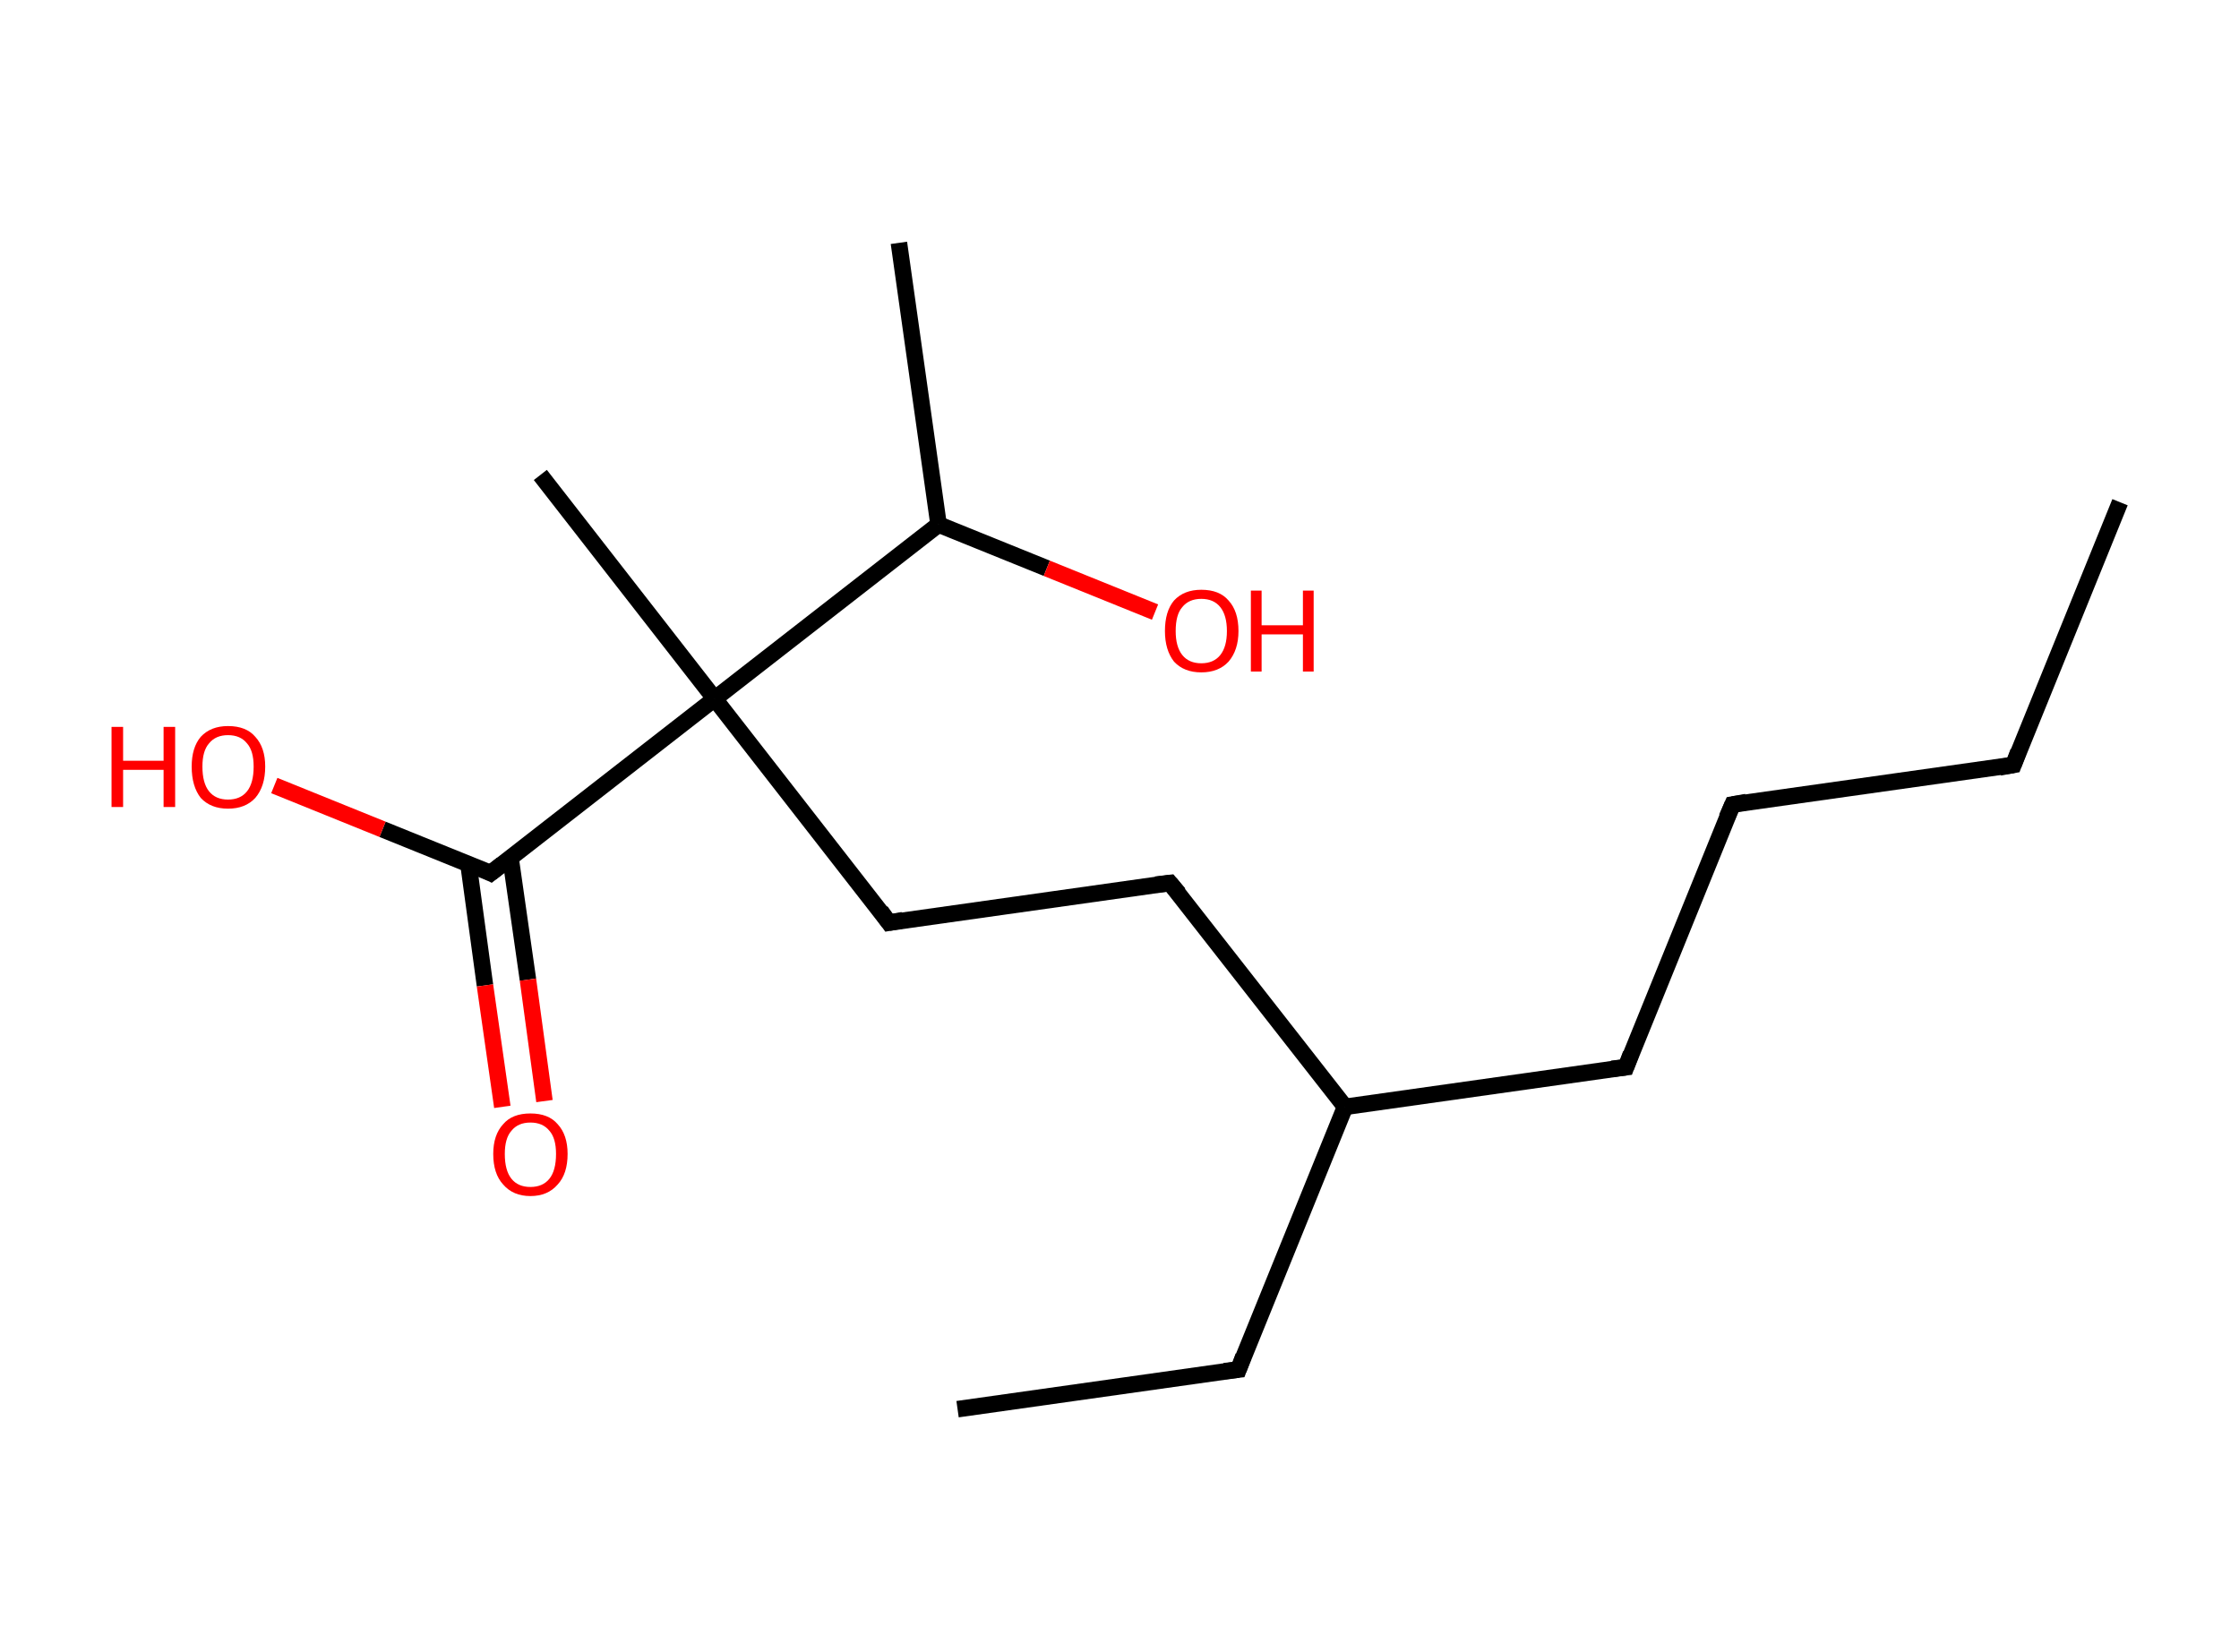 <?xml version='1.0' encoding='ASCII' standalone='yes'?>
<svg xmlns="http://www.w3.org/2000/svg" xmlns:rdkit="http://www.rdkit.org/xml" xmlns:xlink="http://www.w3.org/1999/xlink" version="1.1" baseProfile="full" xml:space="preserve" width="271px" height="200px" viewBox="0 0 271 200">
<!-- END OF HEADER -->
<rect style="opacity:1.0;fill:#FFFFFF;stroke:none" width="271.0" height="200.0" x="0.0" y="0.0"> </rect>
<path class="bond-0 atom-0 atom-1" d="M 256.6,60.8 L 243.7,92.6" style="fill:none;fill-rule:evenodd;stroke:#000000;stroke-width:2.0px;stroke-linecap:butt;stroke-linejoin:miter;stroke-opacity:1"/>
<path class="bond-1 atom-1 atom-2" d="M 243.7,92.6 L 209.7,97.4" style="fill:none;fill-rule:evenodd;stroke:#000000;stroke-width:2.0px;stroke-linecap:butt;stroke-linejoin:miter;stroke-opacity:1"/>
<path class="bond-2 atom-2 atom-3" d="M 209.7,97.4 L 196.8,129.2" style="fill:none;fill-rule:evenodd;stroke:#000000;stroke-width:2.0px;stroke-linecap:butt;stroke-linejoin:miter;stroke-opacity:1"/>
<path class="bond-3 atom-3 atom-4" d="M 196.8,129.2 L 162.8,134.0" style="fill:none;fill-rule:evenodd;stroke:#000000;stroke-width:2.0px;stroke-linecap:butt;stroke-linejoin:miter;stroke-opacity:1"/>
<path class="bond-4 atom-4 atom-5" d="M 162.8,134.0 L 149.9,165.8" style="fill:none;fill-rule:evenodd;stroke:#000000;stroke-width:2.0px;stroke-linecap:butt;stroke-linejoin:miter;stroke-opacity:1"/>
<path class="bond-5 atom-5 atom-6" d="M 149.9,165.8 L 115.9,170.6" style="fill:none;fill-rule:evenodd;stroke:#000000;stroke-width:2.0px;stroke-linecap:butt;stroke-linejoin:miter;stroke-opacity:1"/>
<path class="bond-6 atom-4 atom-7" d="M 162.8,134.0 L 141.6,106.9" style="fill:none;fill-rule:evenodd;stroke:#000000;stroke-width:2.0px;stroke-linecap:butt;stroke-linejoin:miter;stroke-opacity:1"/>
<path class="bond-7 atom-7 atom-8" d="M 141.6,106.9 L 107.6,111.7" style="fill:none;fill-rule:evenodd;stroke:#000000;stroke-width:2.0px;stroke-linecap:butt;stroke-linejoin:miter;stroke-opacity:1"/>
<path class="bond-8 atom-8 atom-9" d="M 107.6,111.7 L 86.5,84.6" style="fill:none;fill-rule:evenodd;stroke:#000000;stroke-width:2.0px;stroke-linecap:butt;stroke-linejoin:miter;stroke-opacity:1"/>
<path class="bond-9 atom-9 atom-10" d="M 86.5,84.6 L 65.4,57.5" style="fill:none;fill-rule:evenodd;stroke:#000000;stroke-width:2.0px;stroke-linecap:butt;stroke-linejoin:miter;stroke-opacity:1"/>
<path class="bond-10 atom-9 atom-11" d="M 86.5,84.6 L 59.4,105.7" style="fill:none;fill-rule:evenodd;stroke:#000000;stroke-width:2.0px;stroke-linecap:butt;stroke-linejoin:miter;stroke-opacity:1"/>
<path class="bond-11 atom-11 atom-12" d="M 56.7,104.6 L 58.7,119.3" style="fill:none;fill-rule:evenodd;stroke:#000000;stroke-width:2.0px;stroke-linecap:butt;stroke-linejoin:miter;stroke-opacity:1"/>
<path class="bond-11 atom-11 atom-12" d="M 58.7,119.3 L 60.8,134.0" style="fill:none;fill-rule:evenodd;stroke:#FF0000;stroke-width:2.0px;stroke-linecap:butt;stroke-linejoin:miter;stroke-opacity:1"/>
<path class="bond-11 atom-11 atom-12" d="M 61.8,103.9 L 63.9,118.6" style="fill:none;fill-rule:evenodd;stroke:#000000;stroke-width:2.0px;stroke-linecap:butt;stroke-linejoin:miter;stroke-opacity:1"/>
<path class="bond-11 atom-11 atom-12" d="M 63.9,118.6 L 65.9,133.3" style="fill:none;fill-rule:evenodd;stroke:#FF0000;stroke-width:2.0px;stroke-linecap:butt;stroke-linejoin:miter;stroke-opacity:1"/>
<path class="bond-12 atom-11 atom-13" d="M 59.4,105.7 L 46.3,100.4" style="fill:none;fill-rule:evenodd;stroke:#000000;stroke-width:2.0px;stroke-linecap:butt;stroke-linejoin:miter;stroke-opacity:1"/>
<path class="bond-12 atom-11 atom-13" d="M 46.3,100.4 L 33.2,95.1" style="fill:none;fill-rule:evenodd;stroke:#FF0000;stroke-width:2.0px;stroke-linecap:butt;stroke-linejoin:miter;stroke-opacity:1"/>
<path class="bond-13 atom-9 atom-14" d="M 86.5,84.6 L 113.6,63.5" style="fill:none;fill-rule:evenodd;stroke:#000000;stroke-width:2.0px;stroke-linecap:butt;stroke-linejoin:miter;stroke-opacity:1"/>
<path class="bond-14 atom-14 atom-15" d="M 113.6,63.5 L 108.8,29.4" style="fill:none;fill-rule:evenodd;stroke:#000000;stroke-width:2.0px;stroke-linecap:butt;stroke-linejoin:miter;stroke-opacity:1"/>
<path class="bond-15 atom-14 atom-16" d="M 113.6,63.5 L 126.7,68.8" style="fill:none;fill-rule:evenodd;stroke:#000000;stroke-width:2.0px;stroke-linecap:butt;stroke-linejoin:miter;stroke-opacity:1"/>
<path class="bond-15 atom-14 atom-16" d="M 126.7,68.8 L 139.8,74.1" style="fill:none;fill-rule:evenodd;stroke:#FF0000;stroke-width:2.0px;stroke-linecap:butt;stroke-linejoin:miter;stroke-opacity:1"/>
<path d="M 244.3,91.0 L 243.7,92.6 L 242.0,92.9" style="fill:none;stroke:#000000;stroke-width:2.0px;stroke-linecap:butt;stroke-linejoin:miter;stroke-opacity:1;"/>
<path d="M 211.4,97.1 L 209.7,97.4 L 209.0,99.0" style="fill:none;stroke:#000000;stroke-width:2.0px;stroke-linecap:butt;stroke-linejoin:miter;stroke-opacity:1;"/>
<path d="M 197.4,127.6 L 196.8,129.2 L 195.1,129.4" style="fill:none;stroke:#000000;stroke-width:2.0px;stroke-linecap:butt;stroke-linejoin:miter;stroke-opacity:1;"/>
<path d="M 150.5,164.2 L 149.9,165.8 L 148.2,166.0" style="fill:none;stroke:#000000;stroke-width:2.0px;stroke-linecap:butt;stroke-linejoin:miter;stroke-opacity:1;"/>
<path d="M 142.7,108.2 L 141.6,106.9 L 139.9,107.1" style="fill:none;stroke:#000000;stroke-width:2.0px;stroke-linecap:butt;stroke-linejoin:miter;stroke-opacity:1;"/>
<path d="M 109.3,111.4 L 107.6,111.7 L 106.6,110.3" style="fill:none;stroke:#000000;stroke-width:2.0px;stroke-linecap:butt;stroke-linejoin:miter;stroke-opacity:1;"/>
<path d="M 60.8,104.6 L 59.4,105.7 L 58.8,105.4" style="fill:none;stroke:#000000;stroke-width:2.0px;stroke-linecap:butt;stroke-linejoin:miter;stroke-opacity:1;"/>
<path class="atom-12" d="M 59.7 139.7 Q 59.7 137.4, 60.9 136.1 Q 62.0 134.8, 64.2 134.8 Q 66.4 134.8, 67.5 136.1 Q 68.7 137.4, 68.7 139.7 Q 68.7 142.1, 67.5 143.4 Q 66.3 144.8, 64.2 144.8 Q 62.1 144.8, 60.9 143.4 Q 59.7 142.1, 59.7 139.7 M 64.2 143.7 Q 65.7 143.7, 66.5 142.7 Q 67.3 141.7, 67.3 139.7 Q 67.3 137.8, 66.5 136.9 Q 65.7 135.9, 64.2 135.9 Q 62.7 135.9, 61.9 136.9 Q 61.1 137.8, 61.1 139.7 Q 61.1 141.7, 61.9 142.7 Q 62.7 143.7, 64.2 143.7 " fill="#FF0000"/>
<path class="atom-13" d="M 13.5 88.0 L 14.9 88.0 L 14.9 92.1 L 19.8 92.1 L 19.8 88.0 L 21.2 88.0 L 21.2 97.7 L 19.8 97.7 L 19.8 93.2 L 14.9 93.2 L 14.9 97.7 L 13.5 97.7 L 13.5 88.0 " fill="#FF0000"/>
<path class="atom-13" d="M 23.2 92.8 Q 23.2 90.5, 24.3 89.2 Q 25.5 87.9, 27.6 87.9 Q 29.8 87.9, 30.9 89.2 Q 32.1 90.5, 32.1 92.8 Q 32.1 95.2, 30.9 96.6 Q 29.7 97.9, 27.6 97.9 Q 25.5 97.9, 24.3 96.6 Q 23.2 95.2, 23.2 92.8 M 27.6 96.8 Q 29.1 96.8, 29.9 95.8 Q 30.7 94.8, 30.7 92.8 Q 30.7 90.9, 29.9 90.0 Q 29.1 89.0, 27.6 89.0 Q 26.1 89.0, 25.3 90.0 Q 24.5 90.9, 24.5 92.8 Q 24.5 94.8, 25.3 95.8 Q 26.1 96.8, 27.6 96.8 " fill="#FF0000"/>
<path class="atom-16" d="M 141.0 76.4 Q 141.0 74.0, 142.1 72.7 Q 143.3 71.4, 145.4 71.4 Q 147.6 71.4, 148.7 72.7 Q 149.9 74.0, 149.9 76.4 Q 149.9 78.7, 148.7 80.1 Q 147.5 81.4, 145.4 81.4 Q 143.3 81.4, 142.1 80.1 Q 141.0 78.7, 141.0 76.4 M 145.4 80.3 Q 146.9 80.3, 147.7 79.3 Q 148.5 78.3, 148.5 76.4 Q 148.5 74.5, 147.7 73.5 Q 146.9 72.5, 145.4 72.5 Q 143.9 72.5, 143.1 73.5 Q 142.3 74.4, 142.3 76.4 Q 142.3 78.3, 143.1 79.3 Q 143.9 80.3, 145.4 80.3 " fill="#FF0000"/>
<path class="atom-16" d="M 151.4 71.5 L 152.7 71.5 L 152.7 75.7 L 157.7 75.7 L 157.7 71.5 L 159.0 71.5 L 159.0 81.3 L 157.7 81.3 L 157.7 76.8 L 152.7 76.8 L 152.7 81.3 L 151.4 81.3 L 151.4 71.5 " fill="#FF0000"/>
</svg>
